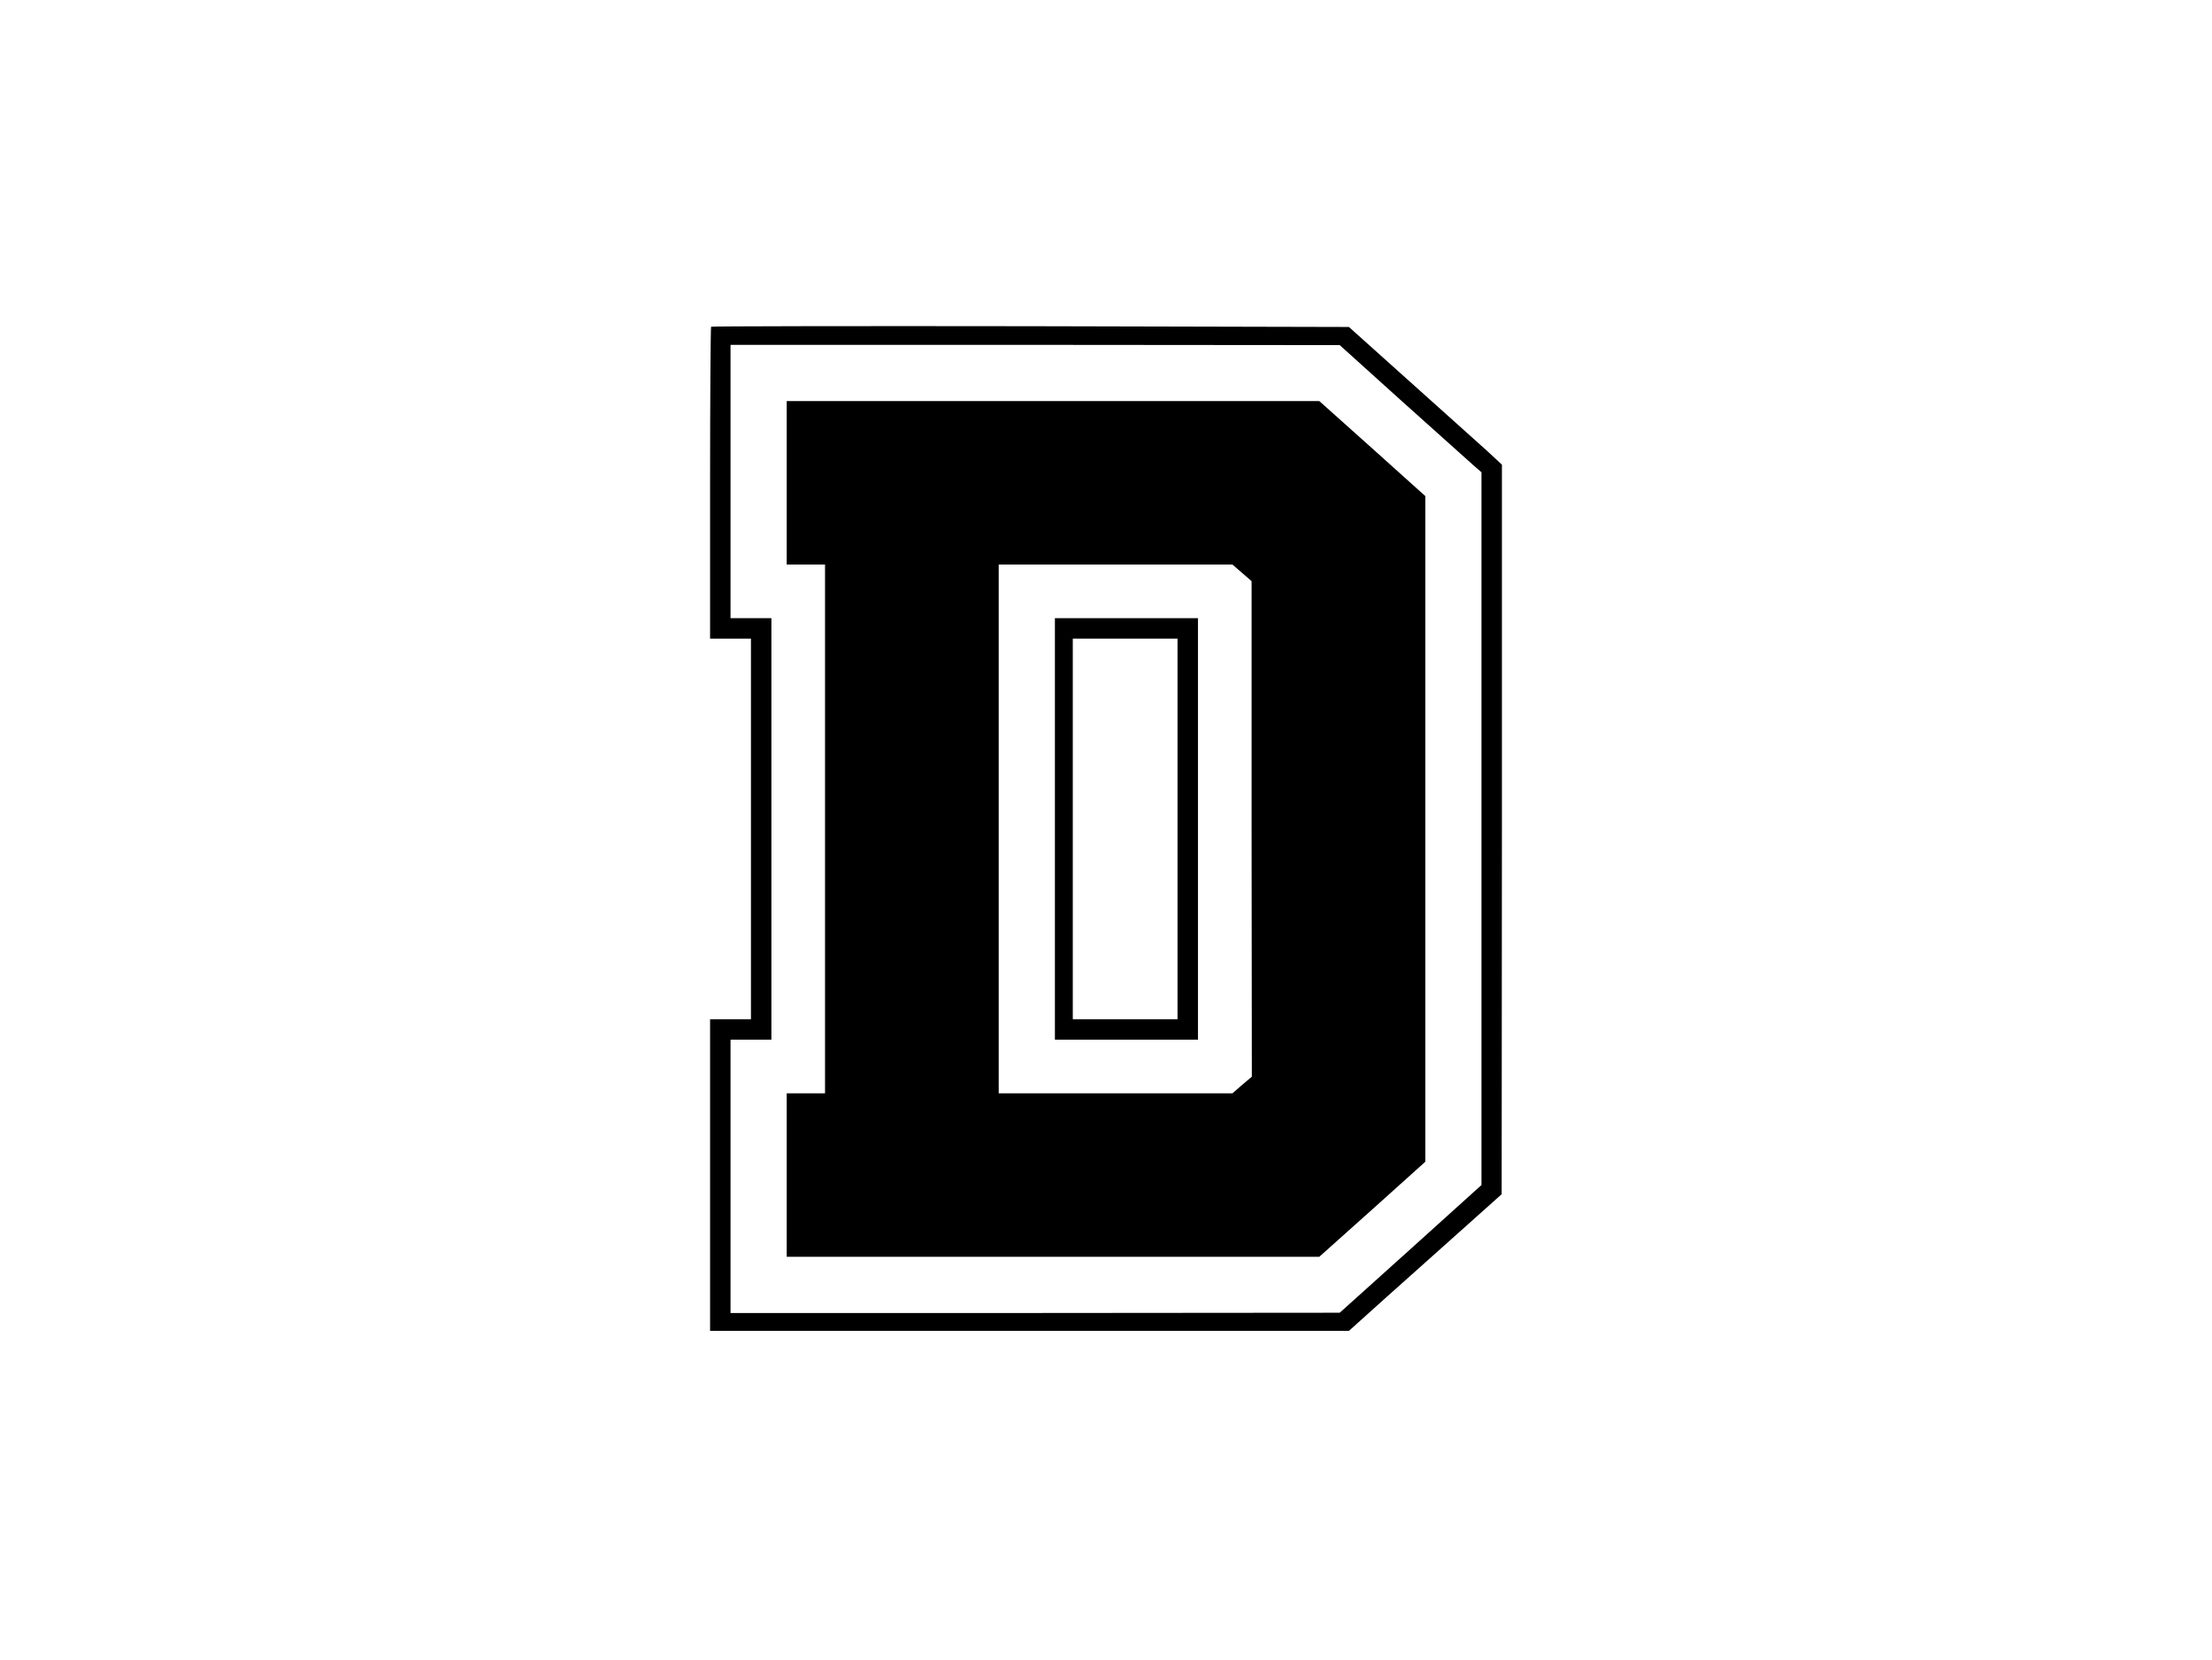 <?xml version="1.0" standalone="no"?>
<!DOCTYPE svg PUBLIC "-//W3C//DTD SVG 20010904//EN"
 "http://www.w3.org/TR/2001/REC-SVG-20010904/DTD/svg10.dtd">
<svg version="1.0" xmlns="http://www.w3.org/2000/svg"
 width="866pt" height="650pt" viewBox="0 0 866 650"
 preserveAspectRatio="xMidYMid meet">

<g transform="translate(0,650) scale(0.1,-0.1)"
fill="#000000" stroke="none">
<path d="M2784 5221 c-2 -2 -4 -278 -4 -613 l0 -608 80 0 80 0 0 -745 0 -745
-80 0 -80 0 0 -610 0 -610 1250 0 1251 0 148 133 c81 72 216 193 299 267 l151
135 1 1428 0 1428 -57 53 c-32 29 -167 150 -300 269 l-242 217 -1246 3 c-686
1 -1249 0 -1251 -2z m2706 -293 c135 -121 260 -233 278 -249 l32 -28 0 -1395
0 -1395 -277 -250 -278 -250 -1192 -1 -1193 0 0 535 0 535 80 0 80 0 0 825 0
825 -80 0 -80 0 0 535 0 535 1193 0 1192 -1 245 -221z"/>
<path d="M3080 4610 l0 -320 75 0 75 0 0 -1035 0 -1035 -75 0 -75 0 0 -320 0
-320 1043 0 1042 0 208 186 207 186 0 1303 0 1303 -207 186 -208 186 -1042 0
-1043 0 0 -320z m1783 -353 l37 -32 0 -970 1 -970 -38 -32 -38 -33 -457 0
-458 0 0 1035 0 1035 458 0 457 0 38 -33z"/>
<path d="M4130 3255 l0 -825 280 0 280 0 0 825 0 825 -280 0 -280 0 0 -825z
m480 0 l0 -745 -205 0 -205 0 0 745 0 745 205 0 205 0 0 -745z"/>
</g>
</svg>

